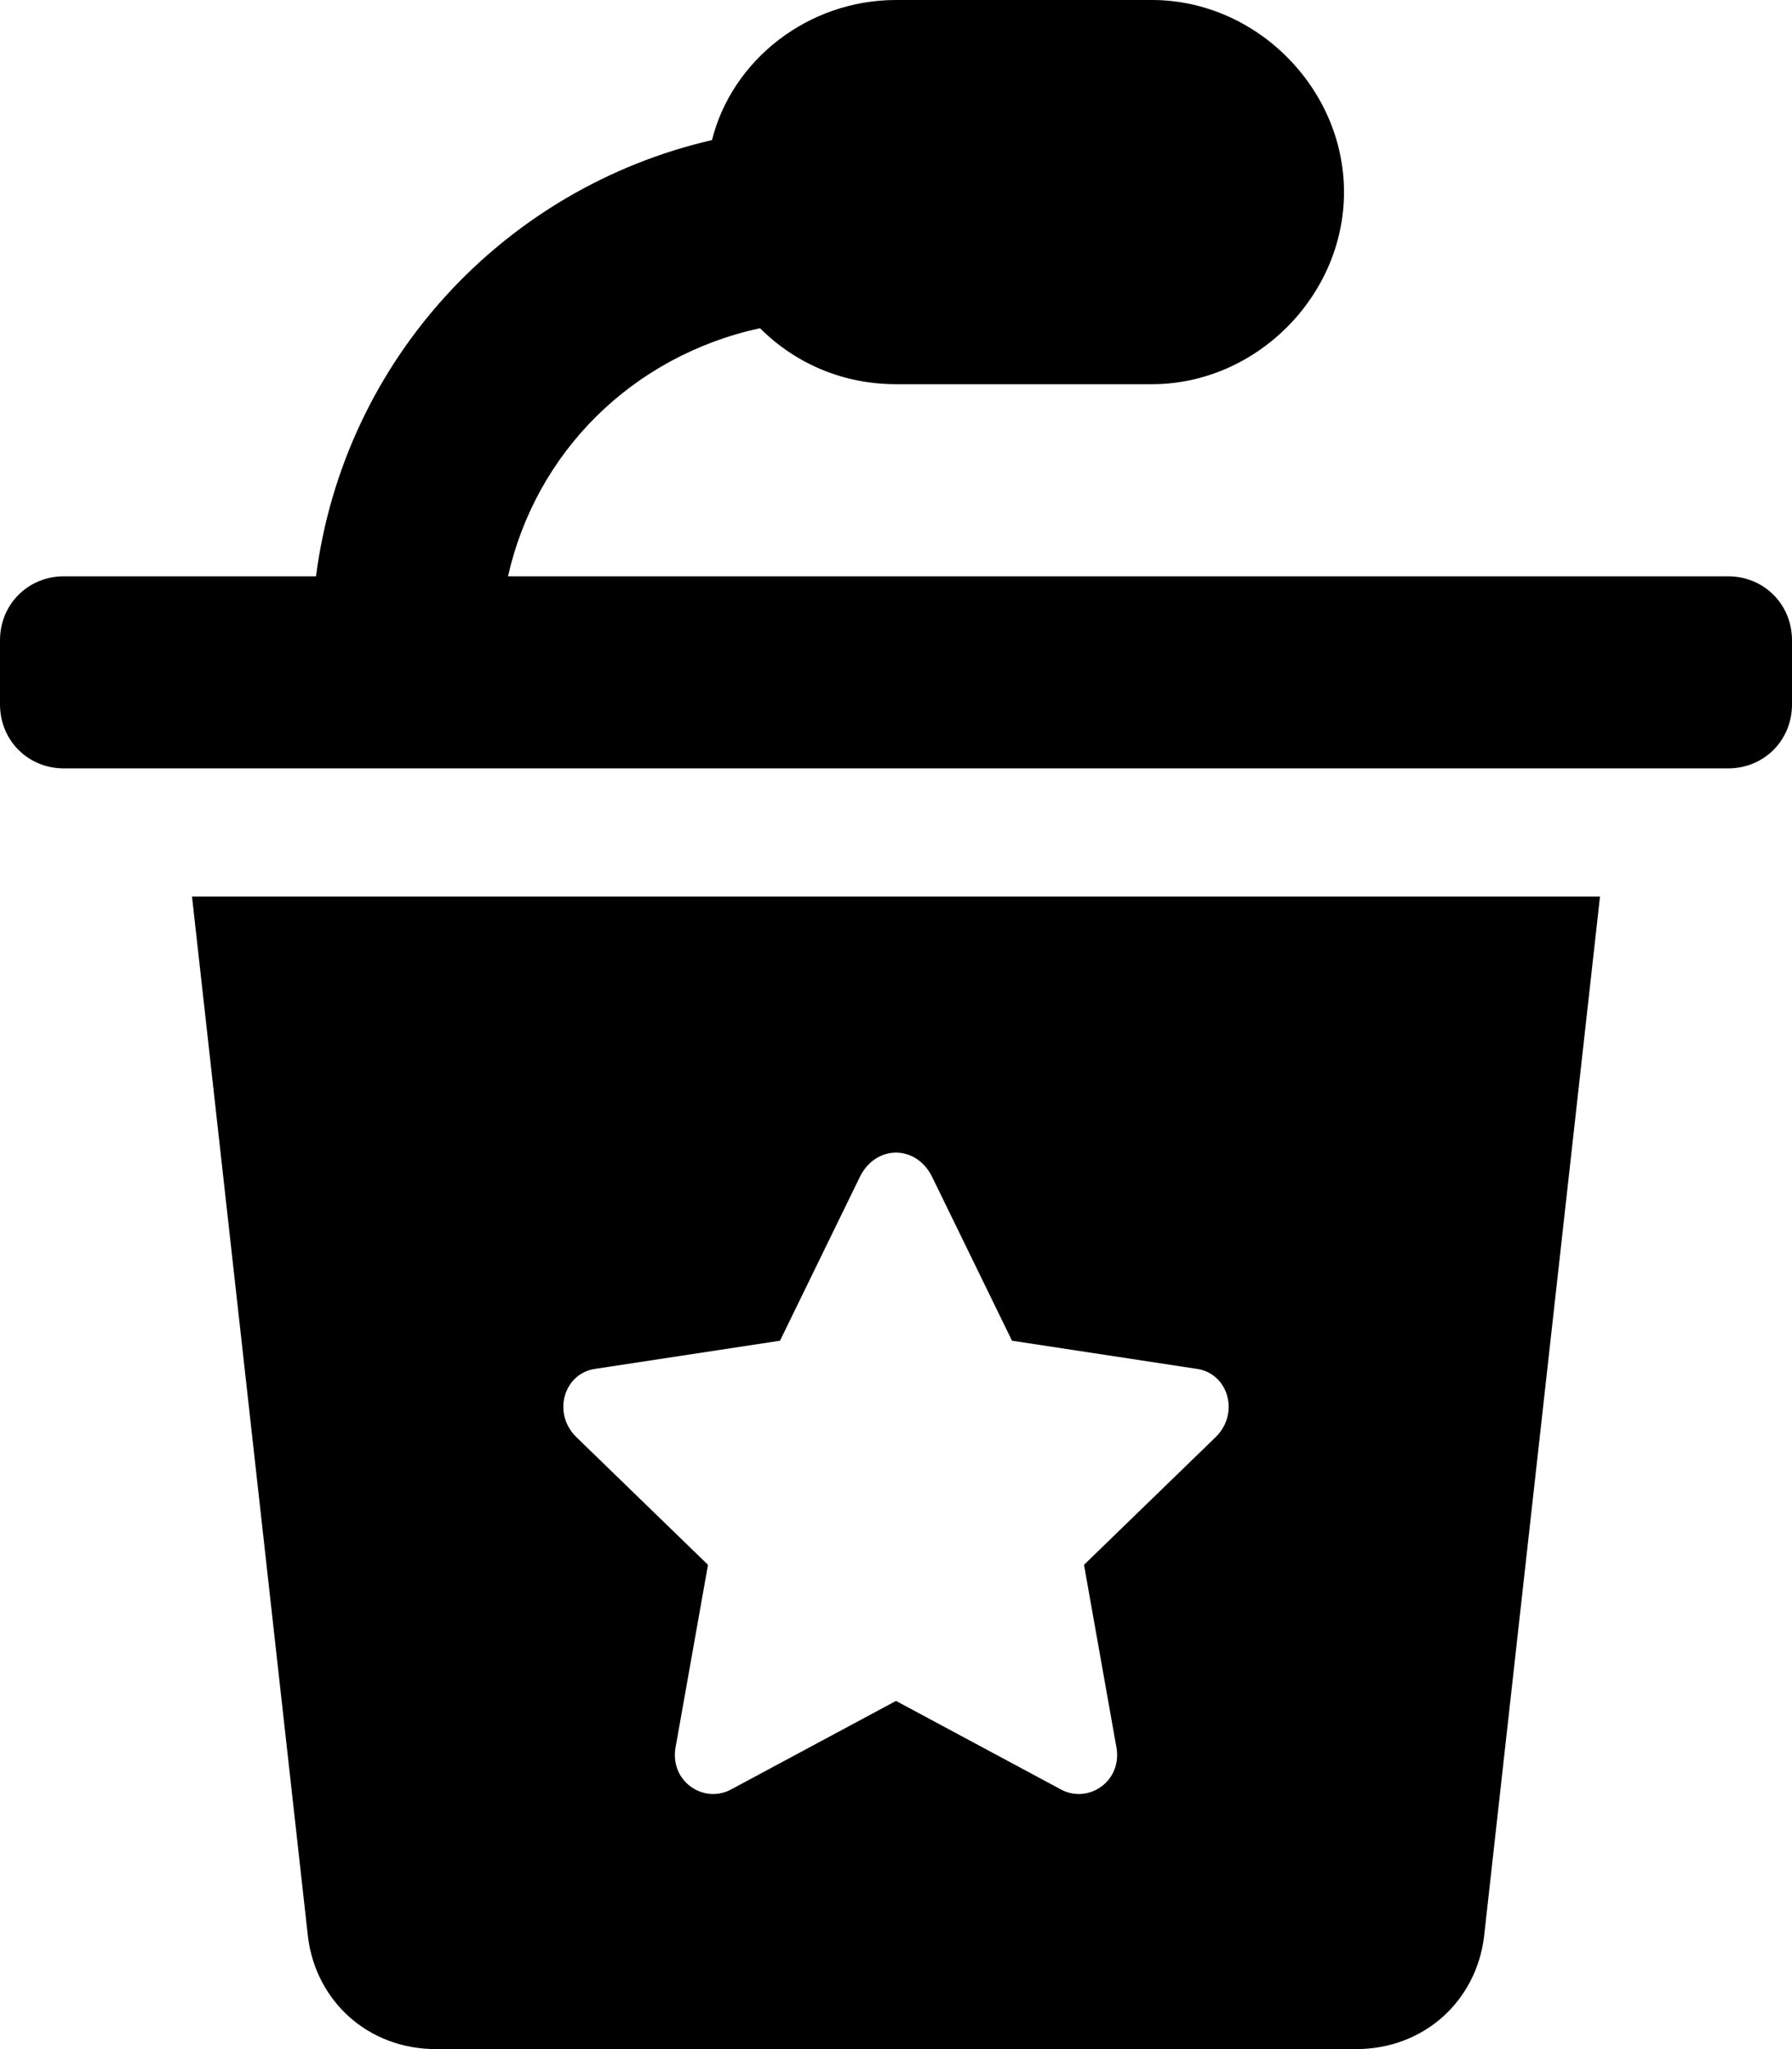 <svg xmlns="http://www.w3.org/2000/svg" viewBox="0 0 448 512"><!-- Font Awesome Pro 6.0.0-alpha1 by @fontawesome - https://fontawesome.com License - https://fontawesome.com/license (Commercial License) --><path d="M448 160V176C448 185 441 192 432 192H16C7 192 0 185 0 176V160C0 151 7 144 16 144H79C86 90 126 47 178 35C183 15 202 0 224 0H288C314 0 336 22 336 48S314 96 288 96H224C211 96 199 91 190 82C158 89 134 113 127 144H432C441 144 448 151 448 160ZM48 224H400L371 484C369 500 356 512 339 512H109C92 512 79 500 77 484L48 224ZM144 359L177 391L169 436C167 445 176 451 183 447L224 425L265 447C272 451 281 445 279 436L271 391L304 359C310 353 307 343 299 342L253 335L233 294C229 286 219 286 215 294L195 335L149 342C141 343 138 353 144 359Z"/></svg>